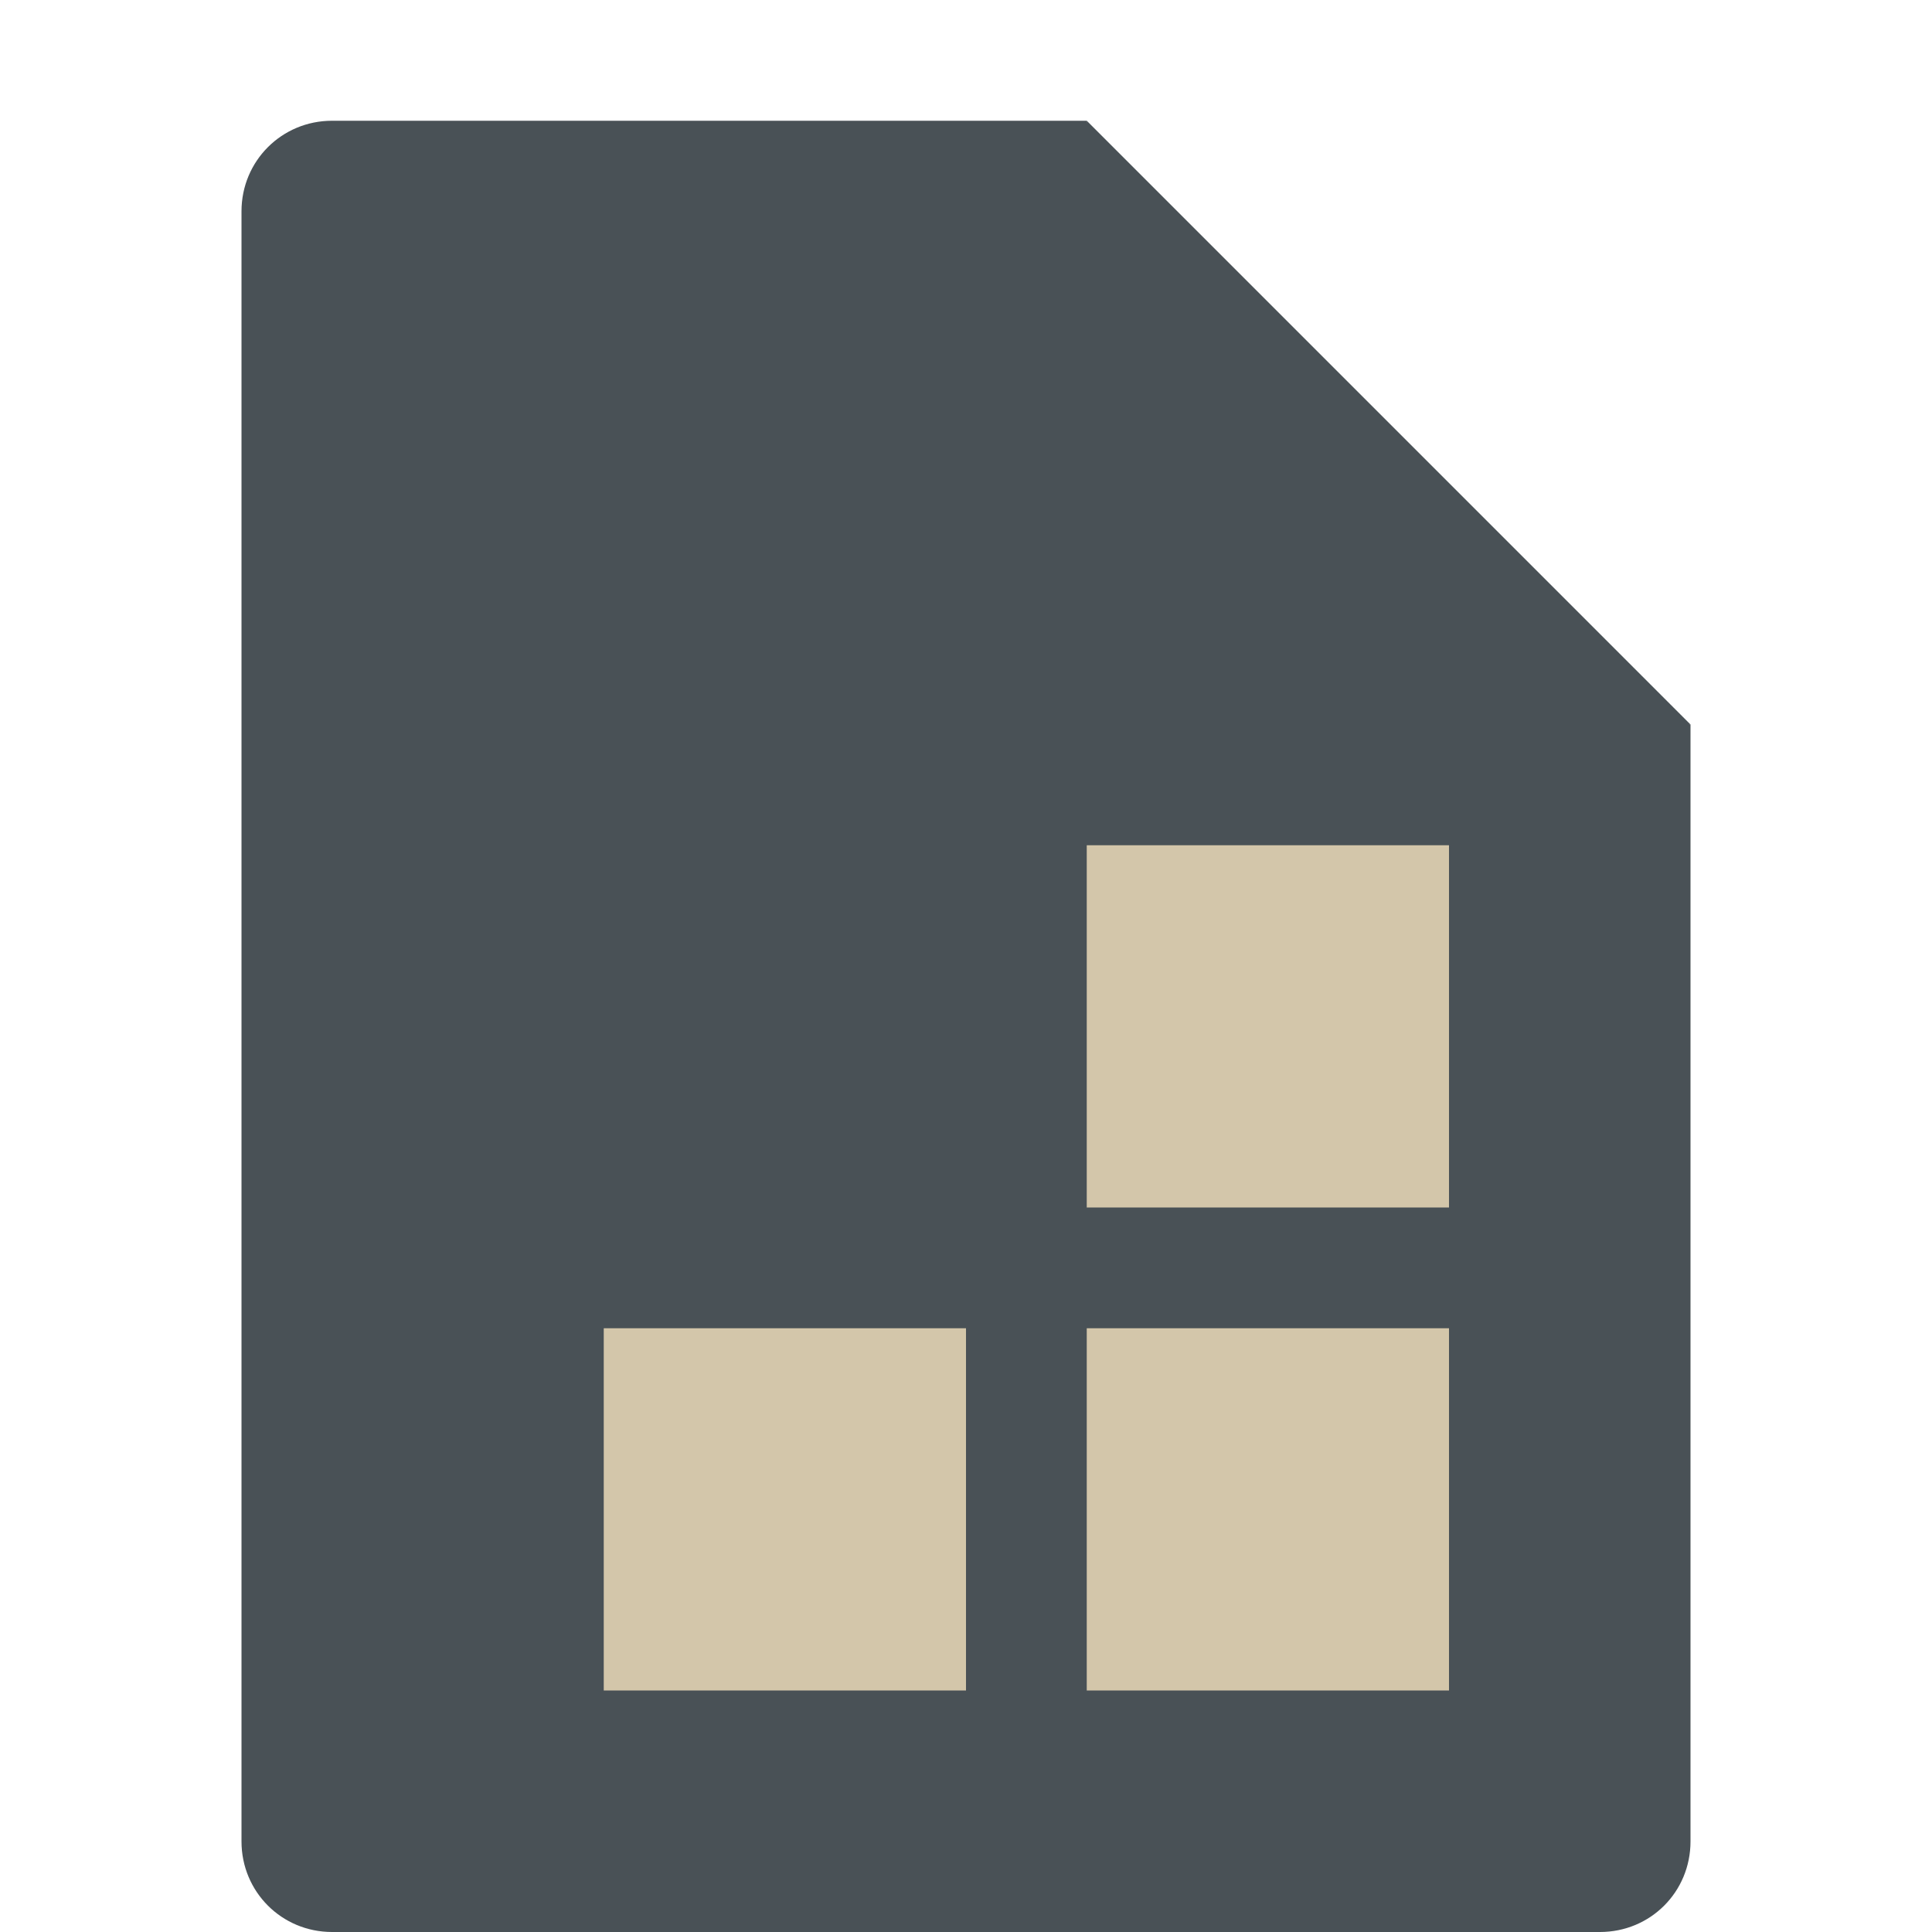 <svg xmlns="http://www.w3.org/2000/svg" width="16" height="16" version="1.1">
 <path style="fill:#495156" d="m2.75 1c-0.417 0-0.75 0.333-0.75 0.75v13.5c0 0.417 0.333 0.75 0.75 0.75h10.5c0.418 0 0.75-0.332 0.75-0.75v-9.25l-4.125-0.875-0.875-4.125z"/>
 <path style="fill:#495156" d="m9 1v4.167c0 0.458 0.375 0.833 0.833 0.833h4.167z"/>
 <path style="fill:#d3c6aa" d="m9 11v3h3v-3zm0-4v3h3v-3zm-4 4v3h3v-3z"/>
</svg>
